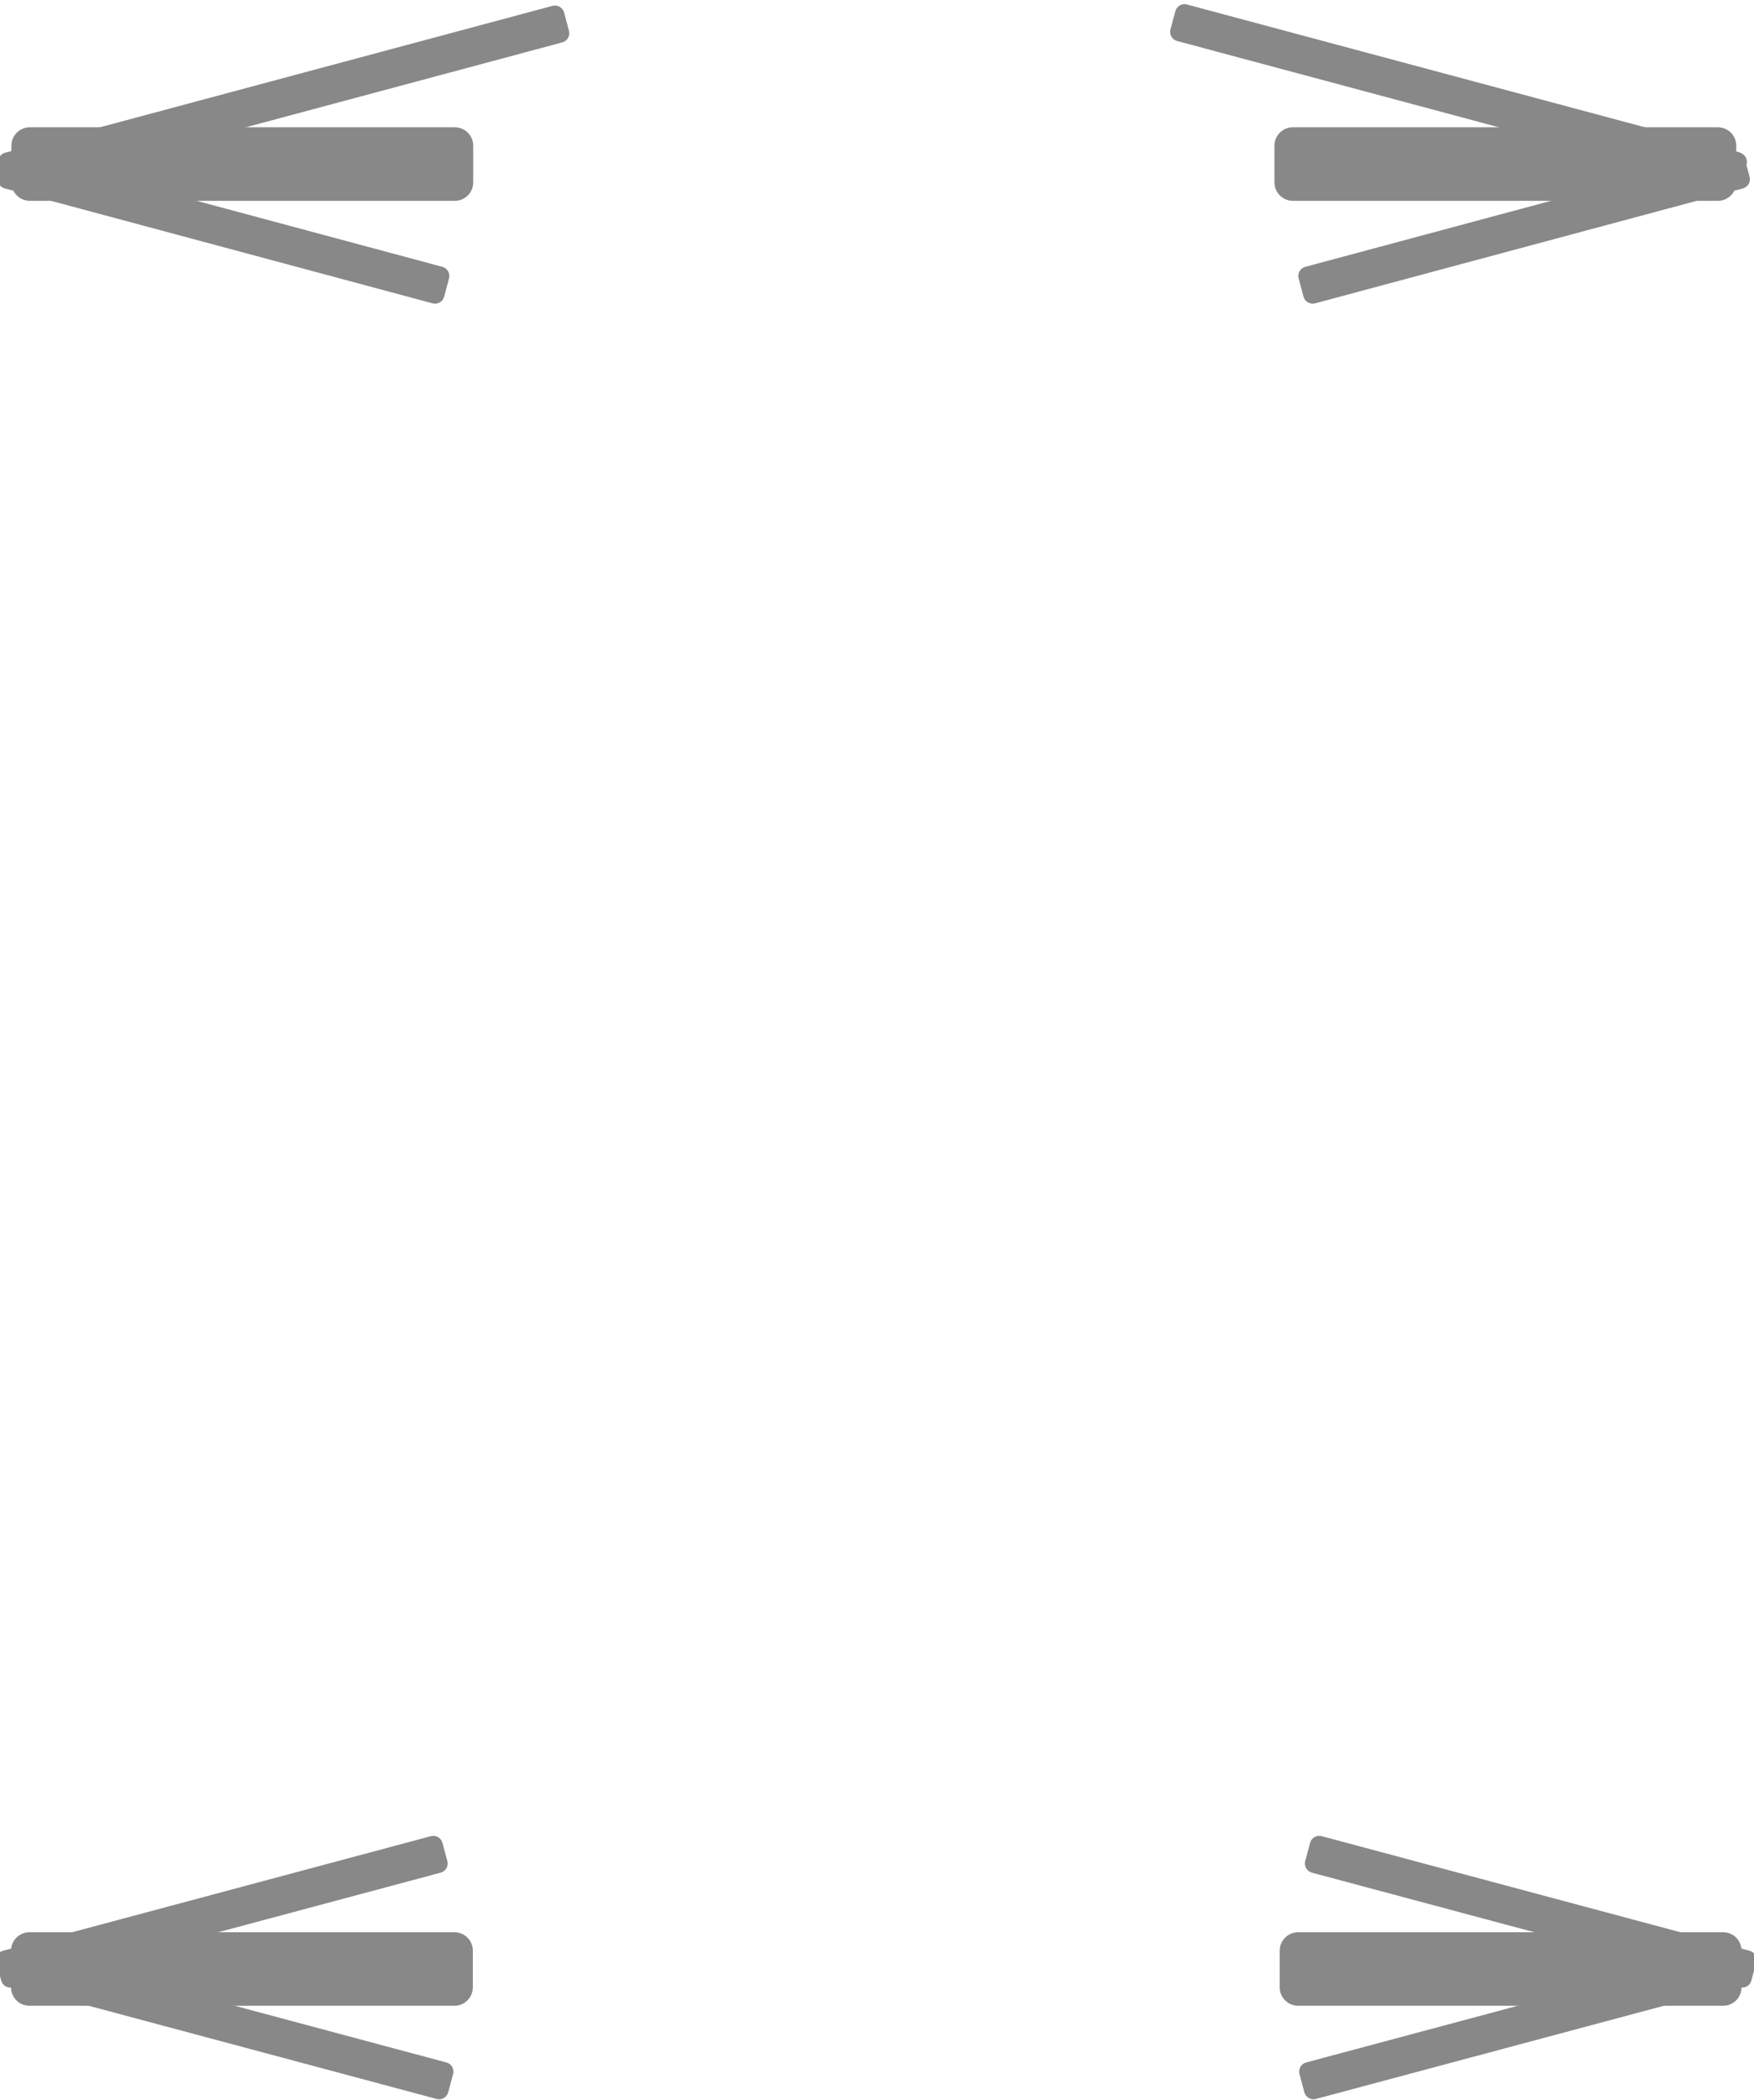 <?xml version="1.0" encoding="UTF-8" standalone="no"?>
<!DOCTYPE svg PUBLIC "-//W3C//DTD SVG 1.1//EN" "http://www.w3.org/Graphics/SVG/1.1/DTD/svg11.dtd">
<svg width="100%" height="100%" viewBox="0 0 1449 1734" version="1.1" xmlns="http://www.w3.org/2000/svg" xmlns:xlink="http://www.w3.org/1999/xlink" xml:space="preserve" xmlns:serif="http://www.serif.com/" style="fill-rule:evenodd;clip-rule:evenodd;stroke-linejoin:round;stroke-miterlimit:2;">
    <g transform="matrix(1,0,0,1,-2275,-1601)">
        <g transform="matrix(1.781,0,0,1.646,565.669,-391.082)">
            <g id="Monster---Suspensions" serif:id="Monster - Suspensions">
                <g id="Monster---Rear-Suspension" serif:id="Monster - Rear Suspension">
                    <g id="Mosnter---Suspension-Rear-Left" serif:id="Mosnter - Suspension Rear Left">
                        <g transform="matrix(0.561,0,0,1.182,-596.277,-3147.77)">
                            <path d="M3164.63,4514.93C3164.63,4510.63 3157.83,4507.13 3149.46,4507.13L2797.98,4507.13C2789.61,4507.13 2782.81,4510.63 2782.81,4514.93L2782.81,4530.53C2782.81,4534.84 2789.61,4538.33 2797.98,4538.33L3149.46,4538.33C3157.83,4538.33 3164.63,4534.84 3164.63,4530.53L3164.63,4514.93Z" style="fill:rgb(136,136,136);"/>
                        </g>
                        <g transform="matrix(0.542,-0.157,0.145,0.587,-1204.9,-18.613)">
                            <path d="M3164.63,4514.93C3164.63,4510.63 3161.13,4507.13 3156.83,4507.13L2790.61,4507.13C2786.31,4507.13 2782.81,4510.63 2782.81,4514.93L2782.81,4530.53C2782.81,4534.84 2786.31,4538.33 2790.61,4538.33L3156.83,4538.33C3161.13,4538.33 3164.63,4534.84 3164.63,4530.53L3164.63,4514.93Z" style="fill:rgb(136,136,136);"/>
                        </g>
                        <g transform="matrix(0.542,0.157,-0.145,0.587,109.36,-896.325)">
                            <path d="M3164.63,4514.93C3164.63,4510.63 3161.13,4507.13 3156.83,4507.13L2790.61,4507.13C2786.31,4507.13 2782.81,4510.63 2782.81,4514.93L2782.81,4530.53C2782.81,4534.84 2786.31,4538.33 2790.61,4538.33L3156.83,4538.33C3161.13,4538.33 3164.63,4534.84 3164.63,4530.53L3164.63,4514.93Z" style="fill:rgb(136,136,136);"/>
                        </g>
                    </g>
                    <g id="Mosnter---Suspension-Rear-Right" serif:id="Mosnter - Suspension Rear Right">
                        <g transform="matrix(-0.561,0,0,1.182,3328.72,-3147.77)">
                            <path d="M3164.63,4514.93C3164.63,4510.63 3157.83,4507.13 3149.46,4507.13L2797.98,4507.13C2789.61,4507.13 2782.81,4510.63 2782.81,4514.93L2782.81,4530.53C2782.81,4534.84 2789.61,4538.33 2797.98,4538.33L3149.46,4538.33C3157.83,4538.33 3164.63,4534.84 3164.63,4530.53L3164.63,4514.93Z" style="fill:rgb(136,136,136);"/>
                        </g>
                        <g transform="matrix(-0.542,-0.157,-0.145,0.587,3937.34,-18.613)">
                            <path d="M3164.63,4514.93C3164.63,4510.63 3161.13,4507.13 3156.83,4507.13L2790.61,4507.13C2786.31,4507.13 2782.81,4510.63 2782.81,4514.93L2782.81,4530.53C2782.81,4534.84 2786.31,4538.33 2790.61,4538.33L3156.83,4538.33C3161.13,4538.33 3164.63,4534.84 3164.63,4530.53L3164.63,4514.93Z" style="fill:rgb(136,136,136);"/>
                        </g>
                        <g transform="matrix(-0.542,0.157,0.145,0.587,2623.08,-896.325)">
                            <path d="M3164.63,4514.93C3164.63,4510.63 3161.13,4507.13 3156.83,4507.13L2790.61,4507.13C2786.31,4507.13 2782.81,4510.63 2782.81,4514.93L2782.81,4530.53C2782.81,4534.84 2786.31,4538.33 2790.61,4538.33L3156.83,4538.33C3161.13,4538.33 3164.63,4534.84 3164.63,4530.53L3164.63,4514.93Z" style="fill:rgb(136,136,136);"/>
                        </g>
                    </g>
                </g>
                <g id="Monster---Front-Suspension" serif:id="Monster - Front Suspension" transform="matrix(0.561,0,0,0.608,-335.599,-112.897)">
                    <g id="Monster---Suspension-Front-Left" serif:id="Monster - Suspension Front Left">
                        <g transform="matrix(1,0,0,1.945,-464.355,-6485.1)">
                            <path d="M3164.63,4514.93C3164.63,4510.63 3157.83,4507.13 3149.46,4507.13L2797.98,4507.13C2789.61,4507.13 2782.81,4510.63 2782.81,4514.93L2782.81,4530.53C2782.81,4534.84 2789.61,4538.33 2797.98,4538.33L3149.46,4538.33C3157.83,4538.33 3164.63,4534.84 3164.63,4530.53L3164.63,4514.93Z" style="fill:rgb(136,136,136);"/>
                        </g>
                        <g transform="matrix(1.225,-0.328,0.259,0.966,-2270.63,-1136.83)">
                            <path d="M3164.63,4514.93C3164.63,4510.63 3161.88,4507.13 3158.48,4507.13L2788.96,4507.13C2785.57,4507.13 2782.81,4510.63 2782.81,4514.93L2782.81,4530.53C2782.81,4534.84 2785.57,4538.33 2788.96,4538.33L3158.48,4538.33C3161.88,4538.33 3164.63,4534.84 3164.63,4530.53L3164.63,4514.93Z" style="fill:rgb(136,136,136);"/>
                        </g>
                        <g transform="matrix(0.966,0.259,-0.259,0.966,792.623,-2775.09)">
                            <path d="M3164.63,4514.93C3164.63,4510.63 3161.13,4507.13 3156.83,4507.13L2790.61,4507.13C2786.31,4507.13 2782.81,4510.63 2782.81,4514.93L2782.81,4530.53C2782.81,4534.84 2786.31,4538.33 2790.61,4538.33L3156.83,4538.33C3161.13,4538.33 3164.63,4534.84 3164.63,4530.53L3164.63,4514.93Z" style="fill:rgb(136,136,136);"/>
                        </g>
                    </g>
                    <g id="Monster---Suspension-Front-Right" serif:id="Monster - Suspension Front Right">
                        <g transform="matrix(-1,0,0,1.945,6527.4,-6485.1)">
                            <path d="M3164.63,4514.93C3164.63,4510.63 3157.83,4507.13 3149.46,4507.13L2797.98,4507.13C2789.61,4507.13 2782.81,4510.63 2782.81,4514.93L2782.81,4530.53C2782.81,4534.84 2789.61,4538.33 2797.98,4538.33L3149.46,4538.33C3157.83,4538.33 3164.63,4534.84 3164.63,4530.53L3164.63,4514.93Z" style="fill:rgb(136,136,136);"/>
                        </g>
                        <g transform="matrix(-1.237,-0.331,-0.259,0.966,8364.84,-1128.47)">
                            <path d="M3164.63,4514.93C3164.63,4510.63 3161.9,4507.13 3158.54,4507.13L2788.91,4507.13C2785.54,4507.13 2782.81,4510.63 2782.81,4514.93L2782.81,4530.53C2782.81,4534.84 2785.54,4538.33 2788.91,4538.33L3158.54,4538.33C3161.9,4538.33 3164.63,4534.84 3164.63,4530.53L3164.63,4514.93Z" style="fill:rgb(136,136,136);"/>
                        </g>
                        <g transform="matrix(-0.966,0.259,0.259,0.966,5270.42,-2775.09)">
                            <path d="M3164.63,4514.93C3164.63,4510.63 3161.13,4507.13 3156.83,4507.13L2790.61,4507.13C2786.31,4507.13 2782.81,4510.63 2782.81,4514.93L2782.81,4530.53C2782.81,4534.84 2786.31,4538.33 2790.61,4538.33L3156.83,4538.33C3161.13,4538.33 3164.63,4534.84 3164.63,4530.53L3164.63,4514.93Z" style="fill:rgb(136,136,136);"/>
                        </g>
                    </g>
                </g>
            </g>
        </g>
    </g>
</svg>
